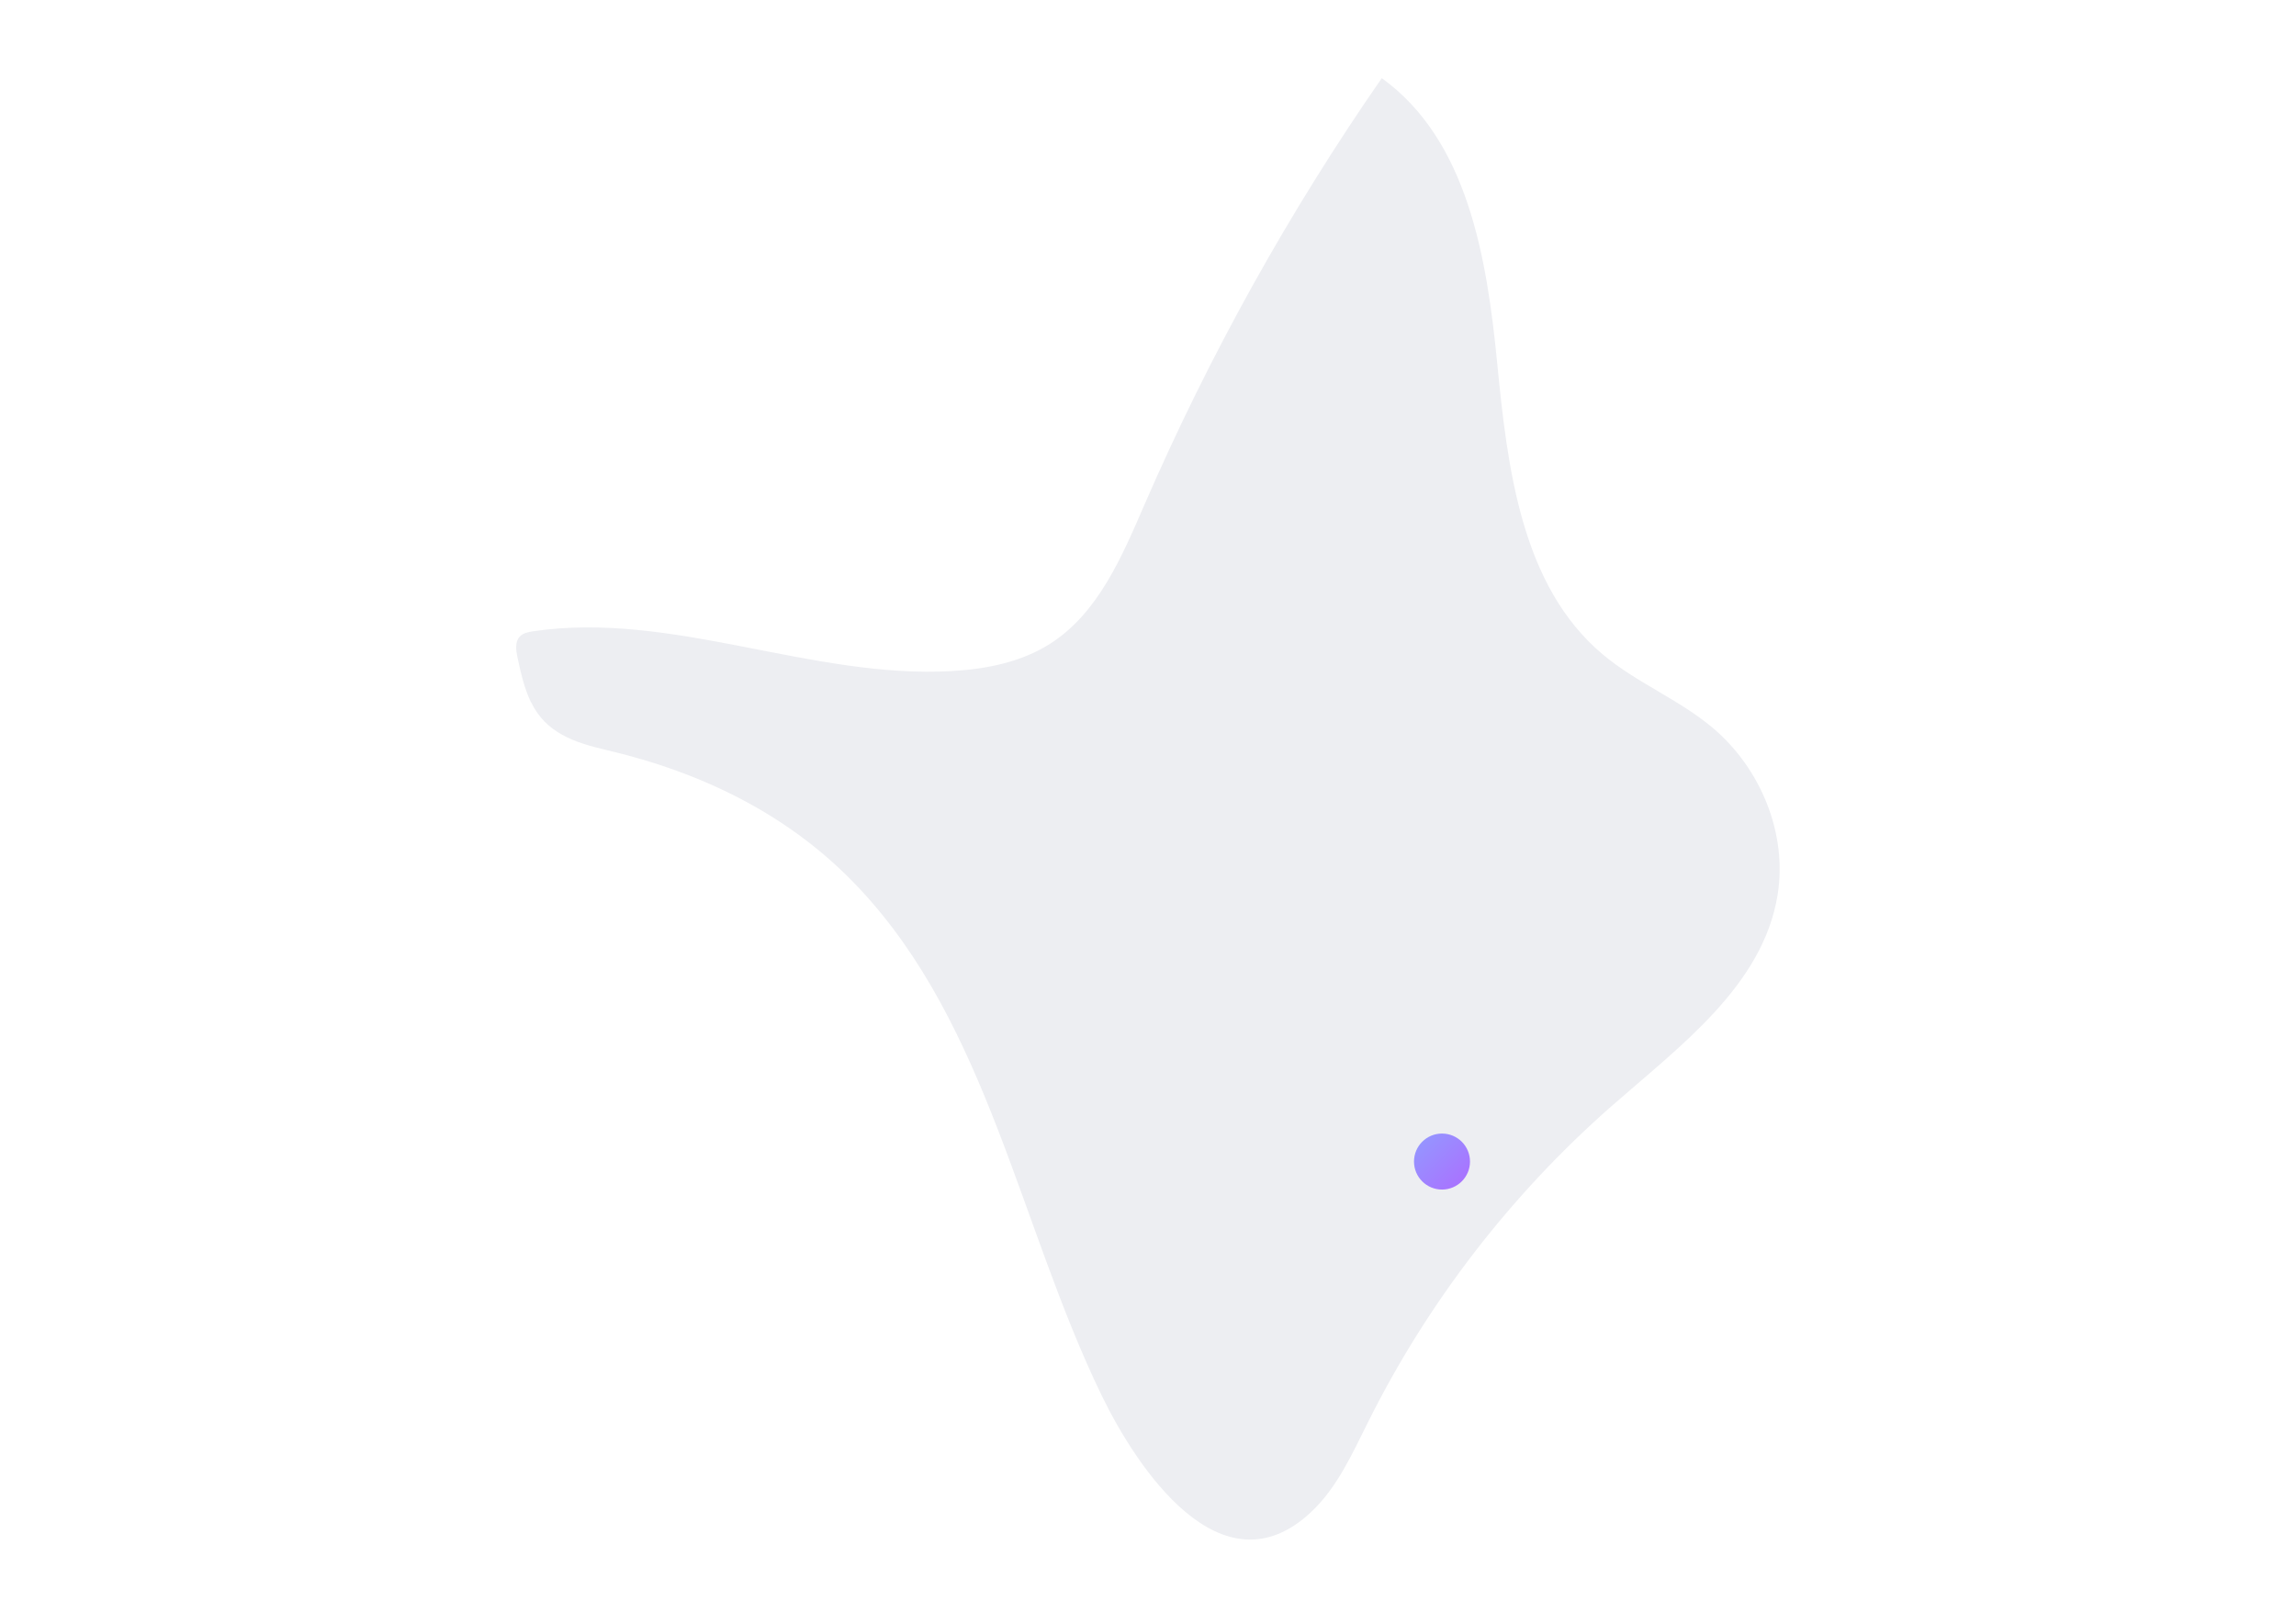 <svg width="328" height="232" viewBox="0 0 328 232" fill="none" xmlns="http://www.w3.org/2000/svg">
<path d="M75.869 100.301C77.993 104.699 82.075 106.059 86.529 107.103C100.357 110.327 112.974 116.44 122.776 126.914C141.152 146.519 145.624 175.014 157.328 199.204C162.36 209.622 174.511 228.016 187.333 215.939C191.06 212.436 193.184 207.609 195.477 203.043C203.994 185.972 215.884 170.579 230.215 157.999C240.055 149.37 251.833 140.76 253.939 127.845C255.374 119.049 251.516 109.768 244.733 104.009C239.887 99.909 233.774 97.524 228.929 93.443C217.356 83.696 215.362 66.96 213.889 51.902C212.417 36.844 209.678 20.015 197.396 11.163C184.146 30.265 172.796 50.672 163.534 71.992C160.291 79.465 156.918 87.535 150.041 91.933C145.904 94.579 140.909 95.567 136.008 95.847C115.918 97.002 96.089 87.237 76.185 90.163C75.477 90.275 74.732 90.405 74.247 90.927C73.539 91.691 73.707 92.902 73.93 93.927C74.396 96.089 74.9 98.325 75.85 100.301H75.869Z" fill="#EDEEF2"/>
<g filter="url(#filter0_d_723_31134)">
<circle cx="206" cy="161.909" r="4" fill="url(#paint0_linear_723_31134)"/>
</g>
<defs>
<filter id="filter0_d_723_31134" x="192" y="151.909" width="28" height="28" filterUnits="userSpaceOnUse" color-interpolation-filters="sRGB">
<feFlood flood-opacity="0" result="BackgroundImageFix"/>
<feColorMatrix in="SourceAlpha" type="matrix" values="0 0 0 0 0 0 0 0 0 0 0 0 0 0 0 0 0 0 127 0" result="hardAlpha"/>
<feMorphology radius="2" operator="erode" in="SourceAlpha" result="effect1_dropShadow_723_31134"/>
<feOffset dy="4"/>
<feGaussianBlur stdDeviation="6"/>
<feColorMatrix type="matrix" values="0 0 0 0 0.608 0 0 0 0 0.616 0 0 0 0 0.698 0 0 0 0.4 0"/>
<feBlend mode="normal" in2="BackgroundImageFix" result="effect1_dropShadow_723_31134"/>
<feBlend mode="normal" in="SourceGraphic" in2="effect1_dropShadow_723_31134" result="shape"/>
</filter>
<linearGradient id="paint0_linear_723_31134" x1="202" y1="157.909" x2="210" y2="165.909" gradientUnits="userSpaceOnUse">
<stop stop-color="#929AFF"/>
<stop offset="1" stop-color="#AC6DFF"/>
</linearGradient>
</defs>
</svg>
